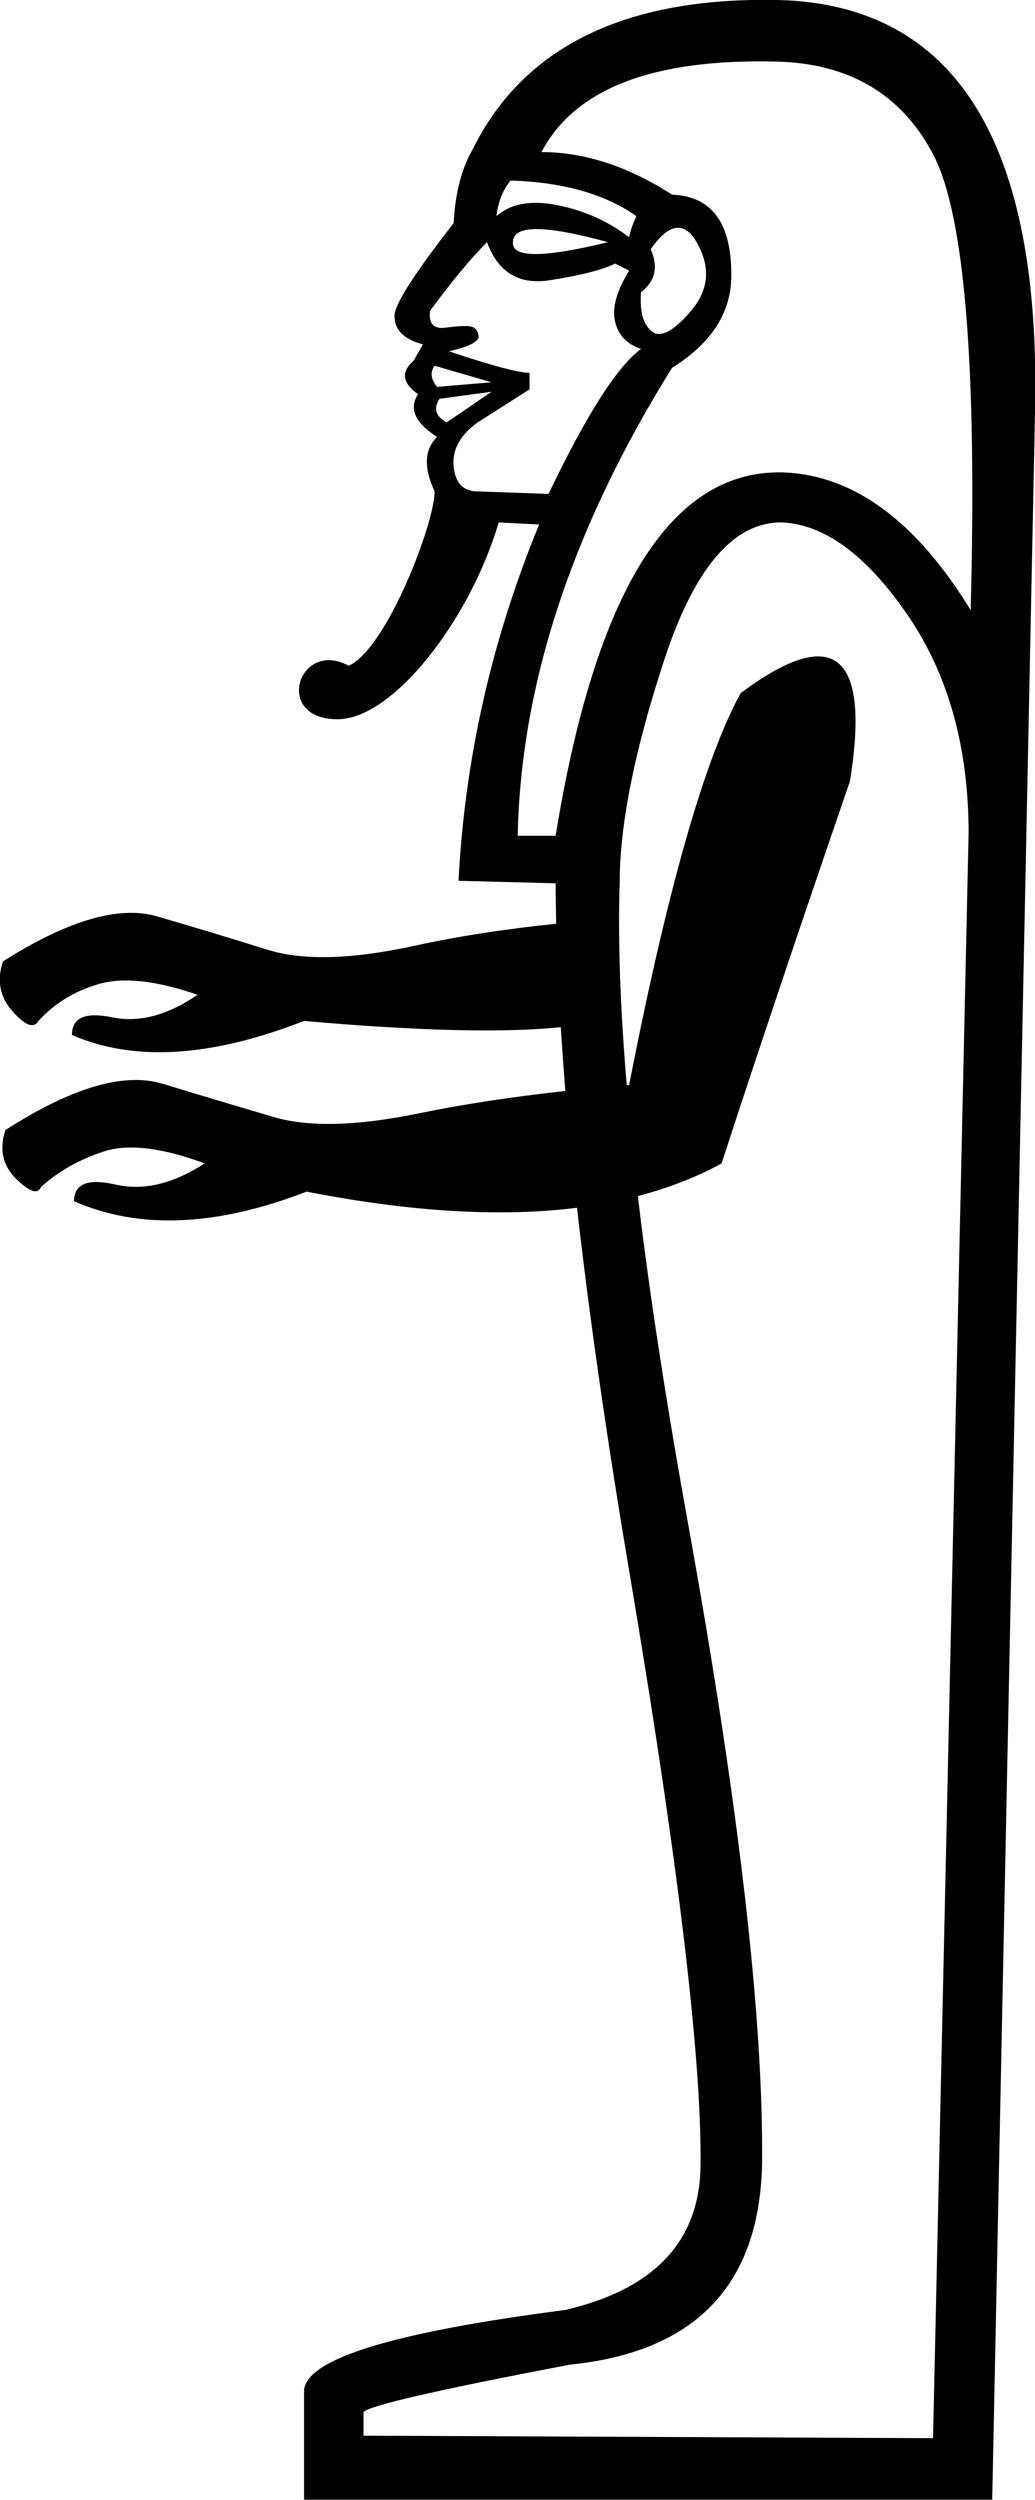 <?xml version="1.0" encoding="UTF-8" standalone="no"?>
<svg
   width="7.451"
   height="17.983"
   version="1.1"
   id="svg1"
   sodipodi:docname="136B7.svg"
   inkscape:version="1.4.2 (f4327f4, 2025-05-13)"
   xmlns:inkscape="http://www.inkscape.org/namespaces/inkscape"
   xmlns:sodipodi="http://sodipodi.sourceforge.net/DTD/sodipodi-0.dtd"
   xmlns="http://www.w3.org/2000/svg"
   xmlns:svg="http://www.w3.org/2000/svg">
  <defs
     id="defs1" />
  <sodipodi:namedview
     id="namedview1"
     pagecolor="#ffffff"
     bordercolor="#666666"
     borderopacity="1.0"
     inkscape:showpageshadow="2"
     inkscape:pageopacity="0.0"
     inkscape:pagecheckerboard="0"
     inkscape:deskcolor="#d1d1d1"
     inkscape:zoom="45.254834"
     inkscape:cx="3.5686795"
     inkscape:cy="6.7064659"
     inkscape:window-width="1680"
     inkscape:window-height="998"
     inkscape:window-x="-8"
     inkscape:window-y="-8"
     inkscape:window-maximized="1"
     inkscape:current-layer="svg1" />
  <path
     id="path1"
     style="fill:#000000;stroke:none"
     d="M 5.605 0 C 4.501 -0.023 3.767 0.336 3.402 1.076 C 3.323 1.213 3.277 1.389 3.266 1.605 C 2.981 1.97 2.84 2.192 2.84 2.271 C 2.84 2.374 2.908 2.442 3.045 2.477 L 2.977 2.596 C 2.885 2.675 2.896 2.756 3.01 2.836 C 2.941 2.938 2.987 3.04 3.146 3.143 C 3.055 3.234 3.049 3.364 3.129 3.535 C 3.129 3.763 2.784 4.667 2.51 4.789 C 2.151 4.594 1.963 5.174 2.43 5.174 C 2.832 5.174 3.387 4.451 3.59 3.758 L 3.881 3.773 C 3.539 4.605 3.346 5.459 3.301 6.336 L 4 6.354 C 4 6.448 4.002 6.545 4.004 6.645 C 3.643 6.682 3.301 6.734 2.977 6.805 C 2.533 6.901 2.182 6.912 1.926 6.832 C 1.67 6.752 1.404 6.671 1.131 6.592 C 0.858 6.512 0.488 6.62 0.021 6.916 C -0.024 7.053 -0.001 7.173 0.09 7.275 C 0.181 7.378 0.243 7.401 0.277 7.344 C 0.391 7.219 0.536 7.129 0.713 7.078 C 0.889 7.027 1.126 7.054 1.422 7.156 C 1.206 7.304 1 7.358 0.807 7.318 C 0.613 7.279 0.518 7.32 0.518 7.445 C 0.962 7.639 1.518 7.606 2.189 7.344 C 3.015 7.417 3.632 7.431 4.037 7.389 C 4.047 7.537 4.057 7.69 4.07 7.848 C 3.684 7.89 3.331 7.944 3.01 8.01 C 2.566 8.101 2.219 8.109 1.969 8.035 C 1.718 7.961 1.453 7.882 1.174 7.797 C 0.895 7.711 0.517 7.822 0.039 8.129 C -0.006 8.266 0.018 8.382 0.115 8.479 C 0.188 8.551 0.241 8.58 0.271 8.566 C 0.28 8.561 0.29 8.552 0.295 8.539 C 0.42 8.425 0.572 8.34 0.748 8.283 C 0.925 8.226 1.165 8.255 1.473 8.369 C 1.245 8.517 1.031 8.567 0.832 8.521 C 0.633 8.476 0.533 8.515 0.533 8.641 C 1 8.846 1.558 8.823 2.207 8.572 C 2.954 8.718 3.603 8.757 4.154 8.688 C 4.242 9.464 4.366 10.333 4.529 11.297 C 4.882 13.386 5.054 14.818 5.043 15.592 C 5.032 16.127 4.706 16.469 4.068 16.617 C 2.827 16.777 2.201 16.97 2.189 17.197 L 2.189 17.982 L 7.143 17.982 L 7.451 2.971 C 7.497 1.024 6.881 0.034 5.605 0 z M 5.588 0.443 C 6.112 0.455 6.489 0.677 6.717 1.109 C 6.945 1.542 7.034 2.635 6.988 4.389 C 6.59 3.74 6.135 3.41 5.623 3.398 C 4.826 3.387 4.285 4.258 4 6.012 L 3.727 6.012 C 3.749 4.919 4.121 3.796 4.838 2.646 C 5.111 2.476 5.252 2.266 5.264 2.016 C 5.275 1.617 5.134 1.412 4.838 1.4 C 4.519 1.195 4.206 1.094 3.898 1.094 C 4.138 0.638 4.7 0.421 5.588 0.443 z M 3.676 1.299 C 4.051 1.31 4.354 1.395 4.582 1.555 C 4.559 1.6 4.541 1.65 4.529 1.707 C 4.381 1.593 4.211 1.516 4.018 1.477 C 3.824 1.437 3.677 1.464 3.574 1.555 C 3.586 1.452 3.619 1.367 3.676 1.299 z M 4.871 1.639 C 4.928 1.633 4.98 1.674 5.025 1.76 C 5.116 1.931 5.1 2.088 4.975 2.236 C 4.849 2.384 4.754 2.434 4.691 2.383 C 4.629 2.332 4.604 2.238 4.615 2.102 C 4.718 2.022 4.741 1.918 4.684 1.793 C 4.752 1.696 4.814 1.644 4.871 1.639 z M 3.863 1.648 C 3.977 1.648 4.149 1.68 4.377 1.742 C 3.91 1.856 3.682 1.856 3.693 1.742 C 3.693 1.68 3.749 1.648 3.863 1.648 z M 3.506 1.742 C 3.586 1.959 3.735 2.05 3.957 2.016 C 4.179 1.981 4.337 1.942 4.428 1.896 L 4.529 1.947 C 4.438 2.095 4.405 2.218 4.428 2.314 C 4.451 2.411 4.513 2.476 4.615 2.51 C 4.444 2.635 4.222 2.983 3.949 3.553 L 3.438 3.535 C 3.335 3.535 3.277 3.475 3.266 3.355 C 3.254 3.236 3.312 3.13 3.438 3.039 L 3.812 2.801 L 3.812 2.682 C 3.733 2.682 3.54 2.63 3.232 2.527 C 3.38 2.493 3.451 2.456 3.445 2.416 C 3.44 2.376 3.419 2.353 3.385 2.348 C 3.351 2.342 3.292 2.346 3.207 2.357 C 3.122 2.369 3.084 2.327 3.096 2.236 C 3.255 2.02 3.392 1.856 3.506 1.742 z M 3.129 2.631 L 3.539 2.75 L 3.146 2.783 C 3.101 2.726 3.095 2.676 3.129 2.631 z M 3.539 2.818 L 3.215 3.039 C 3.135 2.994 3.119 2.937 3.164 2.869 L 3.539 2.818 z M 5.623 3.758 C 5.93 3.769 6.231 3.987 6.527 4.414 C 6.823 4.841 6.973 5.368 6.973 5.994 L 6.717 17.539 L 2.617 17.521 L 2.617 17.352 C 2.651 17.306 3.147 17.192 4.104 17.01 C 5.003 16.919 5.464 16.441 5.486 15.576 C 5.498 14.529 5.321 12.996 4.957 10.98 C 4.797 10.097 4.675 9.305 4.592 8.604 C 4.812 8.546 5.013 8.469 5.195 8.369 C 5.446 7.595 5.755 6.678 6.119 5.619 C 6.267 4.697 6.004 4.485 5.332 4.986 C 5.07 5.465 4.803 6.404 4.529 7.805 C 4.523 7.805 4.518 7.806 4.512 7.807 C 4.465 7.252 4.448 6.767 4.461 6.354 C 4.461 5.932 4.569 5.393 4.785 4.738 C 5.001 4.084 5.281 3.758 5.623 3.758 z " />
</svg>
